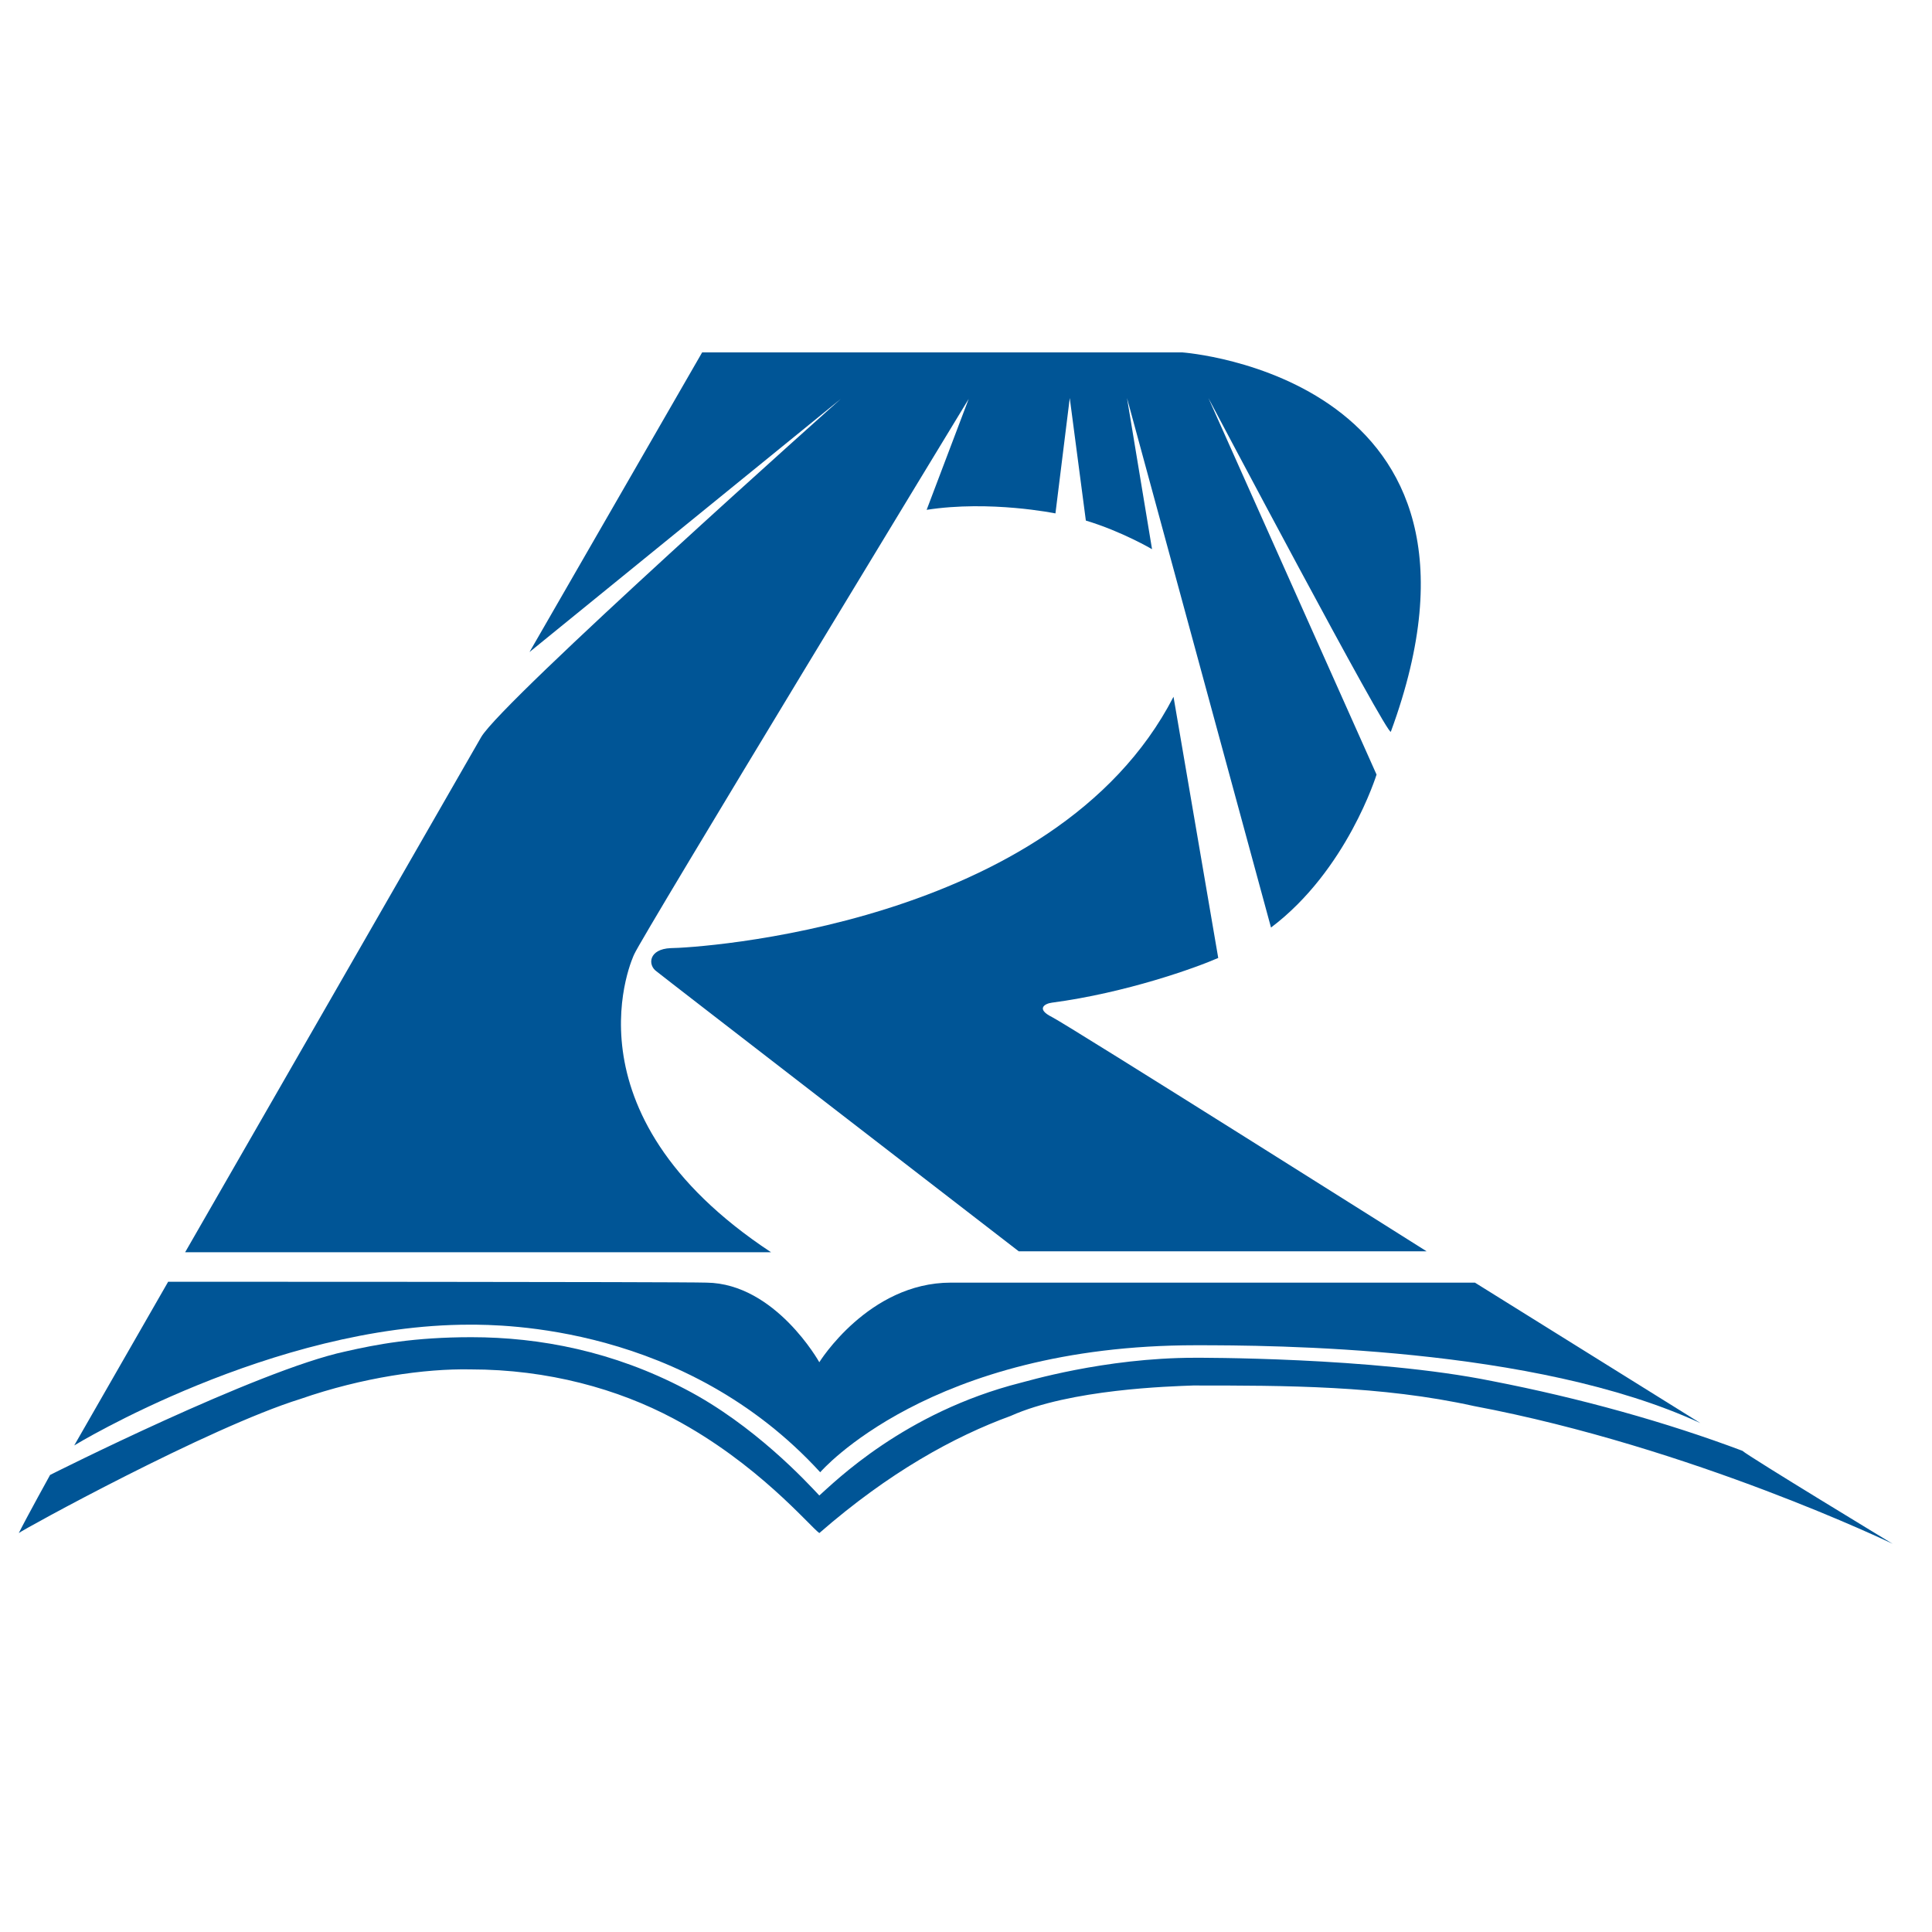 <?xml version="1.0" encoding="utf-8"?>
<!-- Generator: Adobe Illustrator 25.2.0, SVG Export Plug-In . SVG Version: 6.00 Build 0)  -->
<svg version="1.2" baseProfile="tiny" id="Layer_1" xmlns="http://www.w3.org/2000/svg" xmlns:xlink="http://www.w3.org/1999/xlink"
	 x="0px" y="0px" viewBox="0 0 216 216" overflow="visible" xml:space="preserve">
<g>
	<path fill="#005596" d="M131.2,77.9l5,29.2c-2.5,1.1-10.3,3.9-18.6,5c-0.8,0.1-1.8,0.7,0,1.6c1.8,0.9,41.9,26.2,41.9,26.2l-45.6,0
		c0,0-40.3-31.1-40.5-31.3c-1-0.7-0.9-2.5,1.6-2.6C77.5,106,117.9,103.7,131.2,77.9z"/>
	<path fill="#005596" d="M78.4,39.5"/>
	<path fill="#005596" d="M78.5,39.4h53.7c0,0,37.9,2.7,23.3,42.4c-0.2,0.9-20.4-37.3-20.4-37.3l18.8,42.1c0,0-3.3,10.7-11.8,17.1
		l-16.1-59.2l2.8,16.9c0,0-3.4-2-7.4-3.2l-1.8-13.7L118,57.4c0,0-7.3-1.5-14.4-0.4l4.7-12.4c0,0-36.6,60.2-37.4,62.1
		c0,0-8.5,17.6,15.3,33.3l-65.5,0c0,0,32.6-56.7,33.1-57.6C56.2,78.3,94,44.6,94,44.6L59.2,72.9L78.5,39.4z"/>
	<path fill="#005596" d="M18.8,143.3L8.3,161.6c0,0,22.1-13.5,44.2-13.5c3.5,0,24.1,0,39.2,16.5c0,0,12.2-14.2,42-14.2
		c8.4,0,37.8,0.1,56.4,8.7l-25.2-15.7c0,0-57.5,0-58.6,0c-9.2,0-14.7,8.9-14.7,8.9s-4.9-8.8-12.6-8.9
		C75.9,143.3,18.8,143.3,18.8,143.3z"/>
	<path fill="#005596" d="M5.6,164.9c0,0,23.2-11.7,33-13.8c3.5-0.8,7.7-1.6,14.1-1.6c7.7,0,15.9,1.6,23.9,5.8
		c7.7,4,13.6,10.4,15,11.9c1.7-1.5,9.5-9.3,22.5-12.6c0.5-0.1,9.3-2.8,19.5-2.8c0,0,19.9-0.1,33.2,2.6c9.8,1.9,19.5,4.6,28,7.8
		c0.8,0.7,16.8,10.4,16.8,10.4s-22.4-10.8-46.8-15.4c-10.4-2.3-21.1-2.3-31.4-2.3c-2.6,0.1-13.7,0.4-20.4,3.4
		c-6.3,2.3-13.6,6.3-21.4,13.1c-1.1-0.8-6.9-7.8-16.3-12.8c-6.2-3.3-14-5.5-22.7-5.5c-5.1-0.1-12.1,0.9-19,3.3
		c-10.3,3.2-31.2,14.7-31.5,15C3,169.6,5.6,164.9,5.6,164.9z"/>
	<path fill="#005596" d="M213.6,173.7"/>
	<path fill="#005596" d="M117.3,113.6"/>
</g>
</svg>
